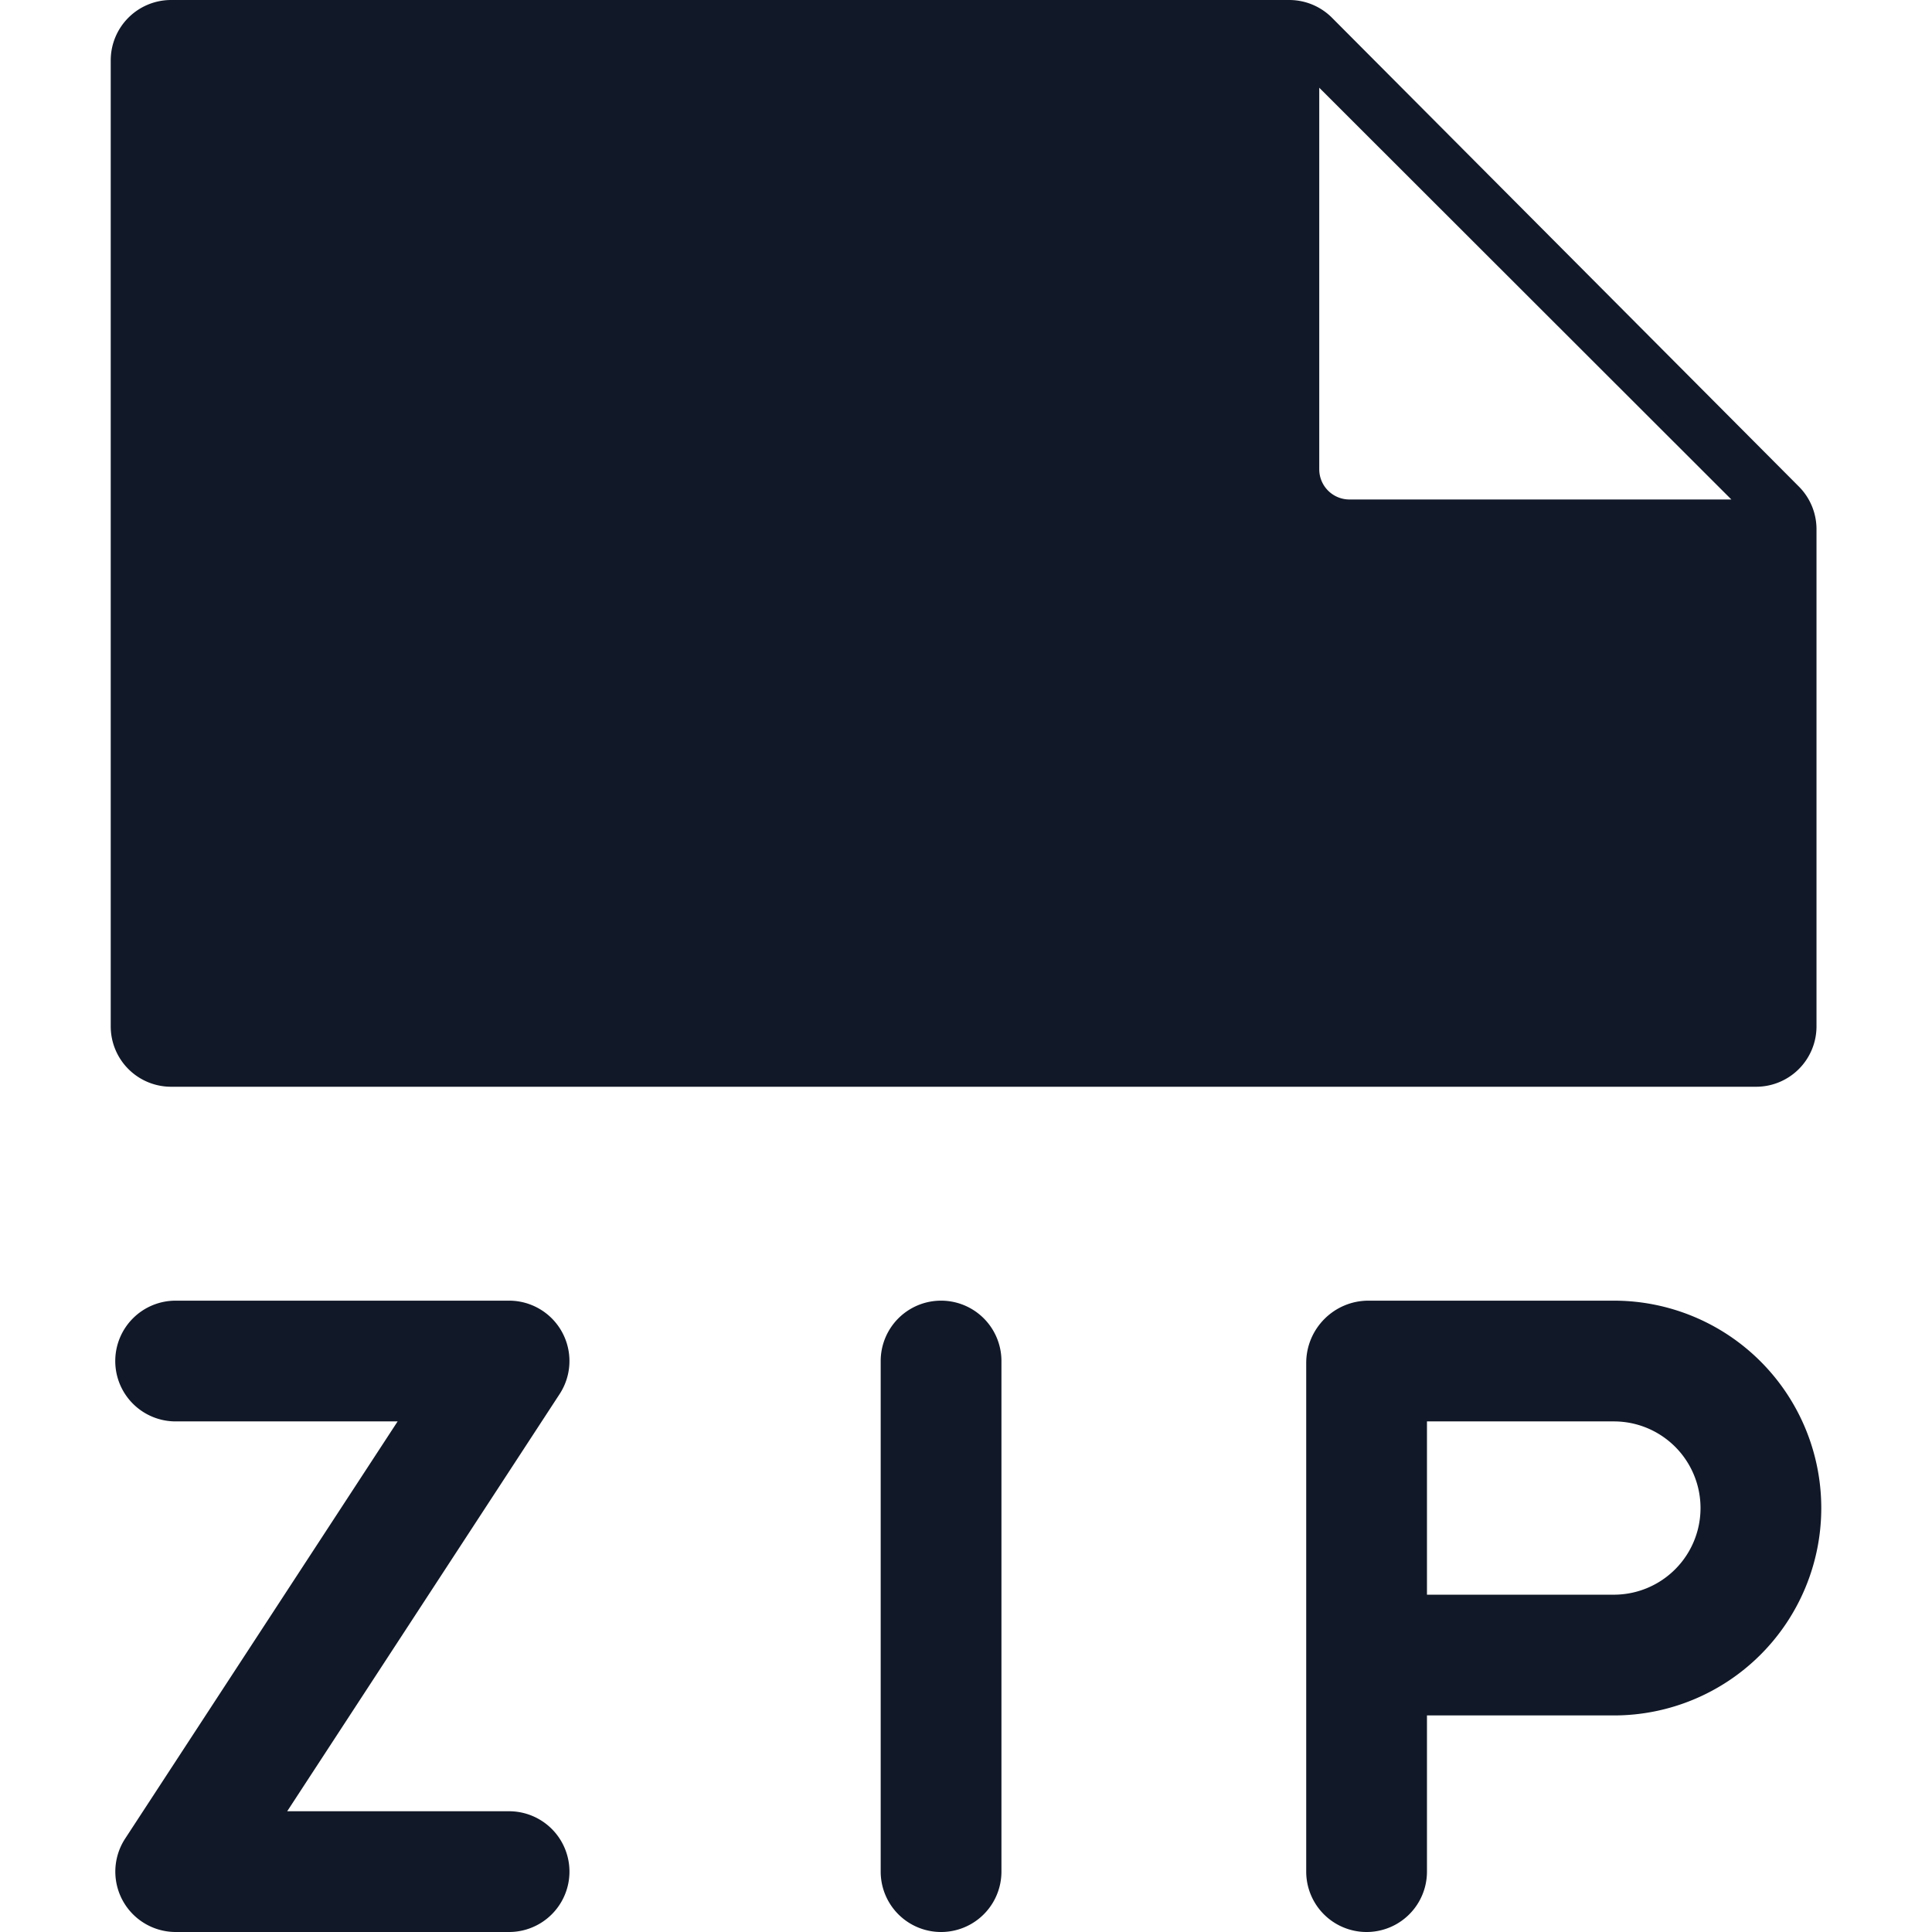 <svg xmlns="http://www.w3.org/2000/svg" width="32" height="32" fill="none" viewBox="0 0 32 32"><path fill="#111827" fill-rule="evenodd" d="M2.834 18h26.253a1 1 0 0 0 1-1V8.767a1 1 0 0 0-.29-.706L22.062.294A1 1 0 0 0 21.354 0H2.834a1 1 0 0 0-1 1v16a1 1 0 0 0 1 1ZM21.851 7.773v-6.32l6.826 6.82h-6.326a.5.5 0 0 1-.5-.5ZM1.909 22.543a1 1 0 0 1 1-1h5.523a1 1 0 0 1 .837 1.547L4.757 30h3.675a1 1 0 1 1 0 2H2.91a1 1 0 0 1-.837-1.547l4.513-6.91H2.909a1 1 0 0 1-1-1Zm14.678 0a1 1 0 1 0-2 0V31a1 1 0 1 0 2 0v-8.456Zm6.08-1c-.57 0-1.032.463-1.032 1.033V31a1 1 0 1 0 2 0v-2.587h3.096a3.435 3.435 0 1 0 0-6.87h-4.064Zm4.064 4.87h-3.096v-2.87h3.096a1.435 1.435 0 1 1 0 2.87Z" clip-rule="evenodd"/></svg>